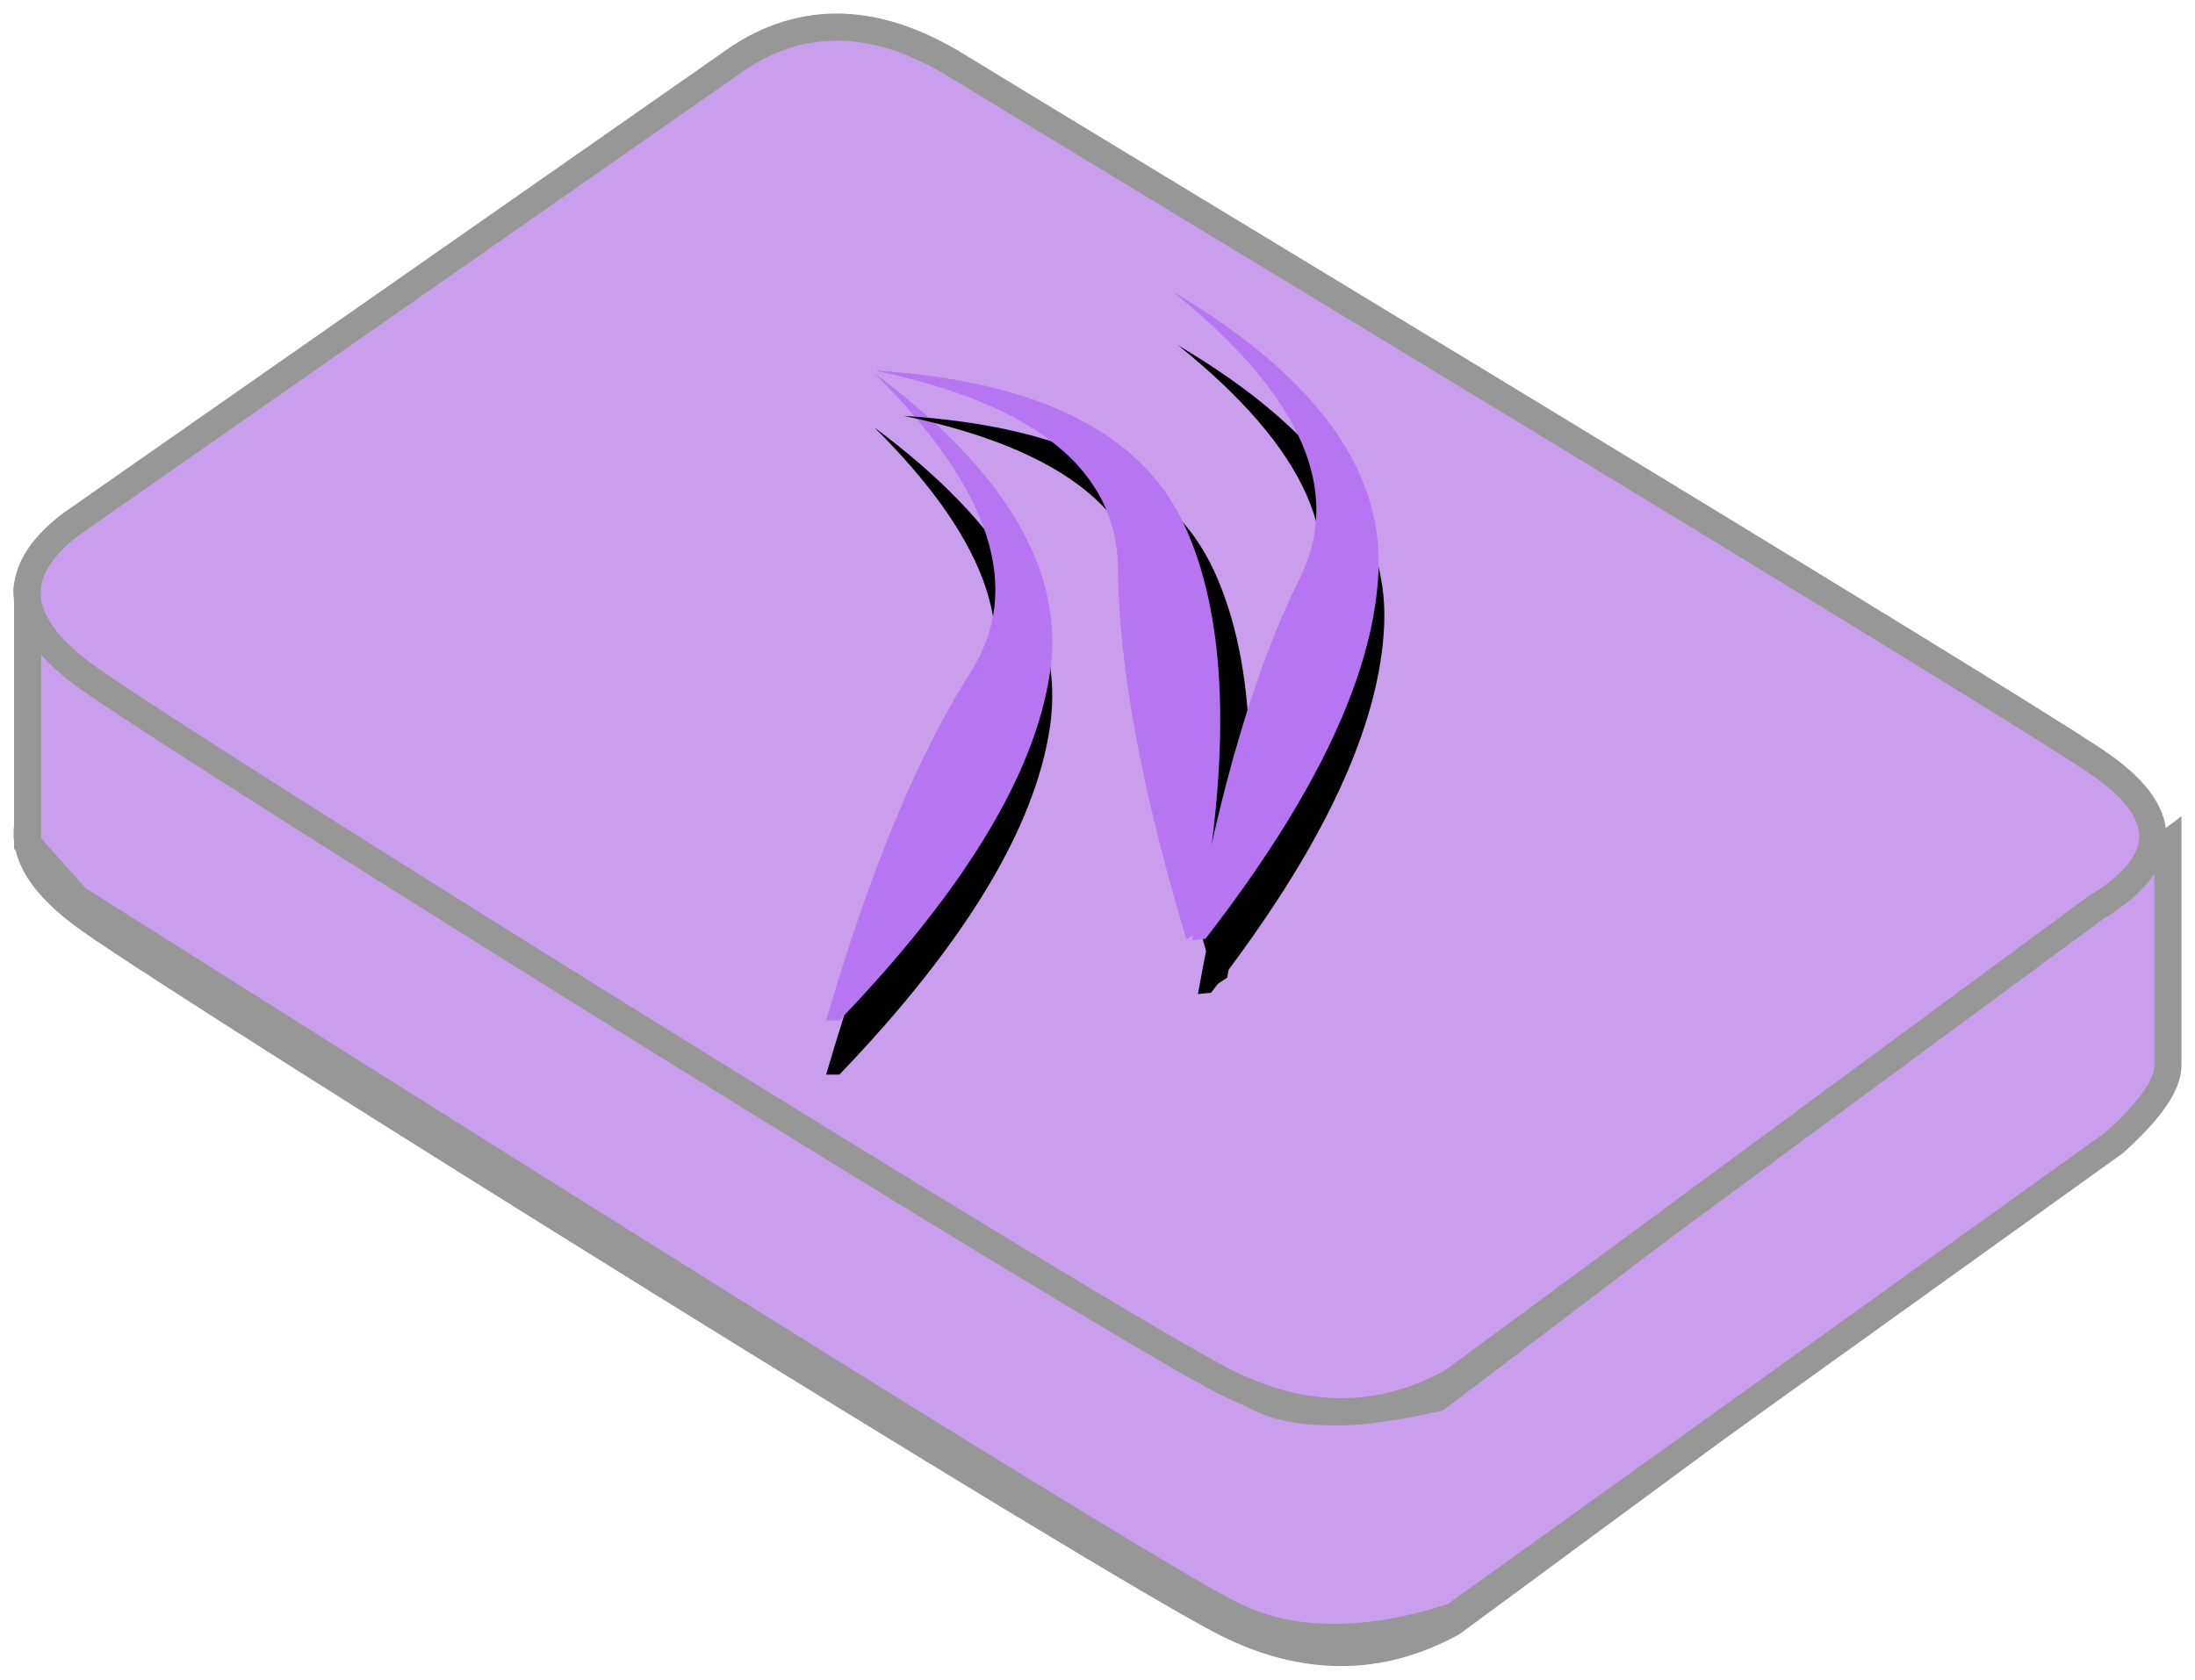 <?xml version="1.0" encoding="UTF-8"?>
<svg width="81px" height="62px" viewBox="0 0 81 62" version="1.1" xmlns="http://www.w3.org/2000/svg" xmlns:xlink="http://www.w3.org/1999/xlink">
    <!-- Generator: Sketch 49.2 (51160) - http://www.bohemiancoding.com/sketch -->
    <title>architectureCoreSystemMobile</title>
    <desc>Created with Sketch.</desc>
    <defs>
        <path d="M1.78,3.889 C6.102,8.18 7.287,11.858 5.334,14.921 C3.382,17.985 1.604,22.27 0,27.778 L0.489,27.778 C5.128,22.941 7.719,18.655 8.263,14.921 C8.807,11.188 6.646,7.51 1.78,3.889 Z" id="path-1"></path>
        <filter x="-83.9%" y="-20.9%" width="267.8%" height="158.6%" filterUnits="objectBoundingBox" id="filter-2">
            <feOffset dx="0" dy="2" in="SourceAlpha" result="shadowOffsetOuter1"></feOffset>
            <feGaussianBlur stdDeviation="2" in="shadowOffsetOuter1" result="shadowBlurOuter1"></feGaussianBlur>
            <feColorMatrix values="0 0 0 0 0   0 0 0 0 0   0 0 0 0 0  0 0 0 1 0" type="matrix" in="shadowBlurOuter1"></feColorMatrix>
        </filter>
        <path d="M7.9,0.556 C12.222,4.847 13.407,8.525 11.454,11.588 C9.502,14.651 7.724,18.937 6.12,24.444 L6.609,24.444 C11.248,19.607 13.839,15.322 14.383,11.588 C14.927,7.854 12.766,4.177 7.9,0.556 Z" id="path-3"></path>
        <filter x="-83.9%" y="-20.9%" width="267.8%" height="158.6%" filterUnits="objectBoundingBox" id="filter-4">
            <feOffset dx="0" dy="2" in="SourceAlpha" result="shadowOffsetOuter1"></feOffset>
            <feGaussianBlur stdDeviation="2" in="shadowOffsetOuter1" result="shadowBlurOuter1"></feGaussianBlur>
            <feColorMatrix values="0 0 0 0 0   0 0 0 0 0   0 0 0 0 0  0 0 0 1 0" type="matrix" in="shadowBlurOuter1"></feColorMatrix>
        </filter>
        <path d="M14.02,0.556 C18.342,4.847 19.526,8.525 17.574,11.588 C15.621,14.651 13.843,18.937 12.239,24.444 L12.729,24.444 C17.368,19.607 19.959,15.322 20.503,11.588 C21.046,7.854 18.885,4.177 14.02,0.556 Z" id="path-5"></path>
        <filter x="-83.9%" y="-20.9%" width="267.8%" height="158.6%" filterUnits="objectBoundingBox" id="filter-6">
            <feOffset dx="0" dy="2" in="SourceAlpha" result="shadowOffsetOuter1"></feOffset>
            <feGaussianBlur stdDeviation="2" in="shadowOffsetOuter1" result="shadowBlurOuter1"></feGaussianBlur>
            <feColorMatrix values="0 0 0 0 0   0 0 0 0 0   0 0 0 0 0  0 0 0 1 0" type="matrix" in="shadowBlurOuter1"></feColorMatrix>
        </filter>
    </defs>
    <g id="Architecture" stroke="none" stroke-width="1" fill="none" fill-rule="evenodd">
        <g id="mobile" transform="translate(-132, -55)">
            <g id="architectureCoreSystemMobile" transform="translate(133, 56)">
                <path d="M25.843,10.316 L1.616,27.241 C-0.753,29.053 -0.517,30.96 2.323,32.963 C6.583,35.967 39.868,56.7 44.217,58.9 C47.117,60.367 49.907,60.367 52.589,58.9 L76.304,41.415 C79.157,39.688 79.157,37.872 76.304,35.967 C72.024,33.109 38.959,13.171 34.313,10.316 C31.216,8.413 28.392,8.413 25.843,10.316 Z" id="Path-2" stroke="#979797"></path>
                <path d="M0.018,20.556 L0.018,30.135 L1.835,32.172 C28.137,48.793 42.381,57.624 44.568,58.664 C46.755,59.705 49.449,59.705 52.649,58.664 L77.027,41.175 C78.342,39.989 79,39.044 79,38.339 C79,37.635 79,34.9 79,30.135 L52.035,50.599 C49.043,51.288 46.849,51.288 45.452,50.599 C43.356,49.566 3.85,25.057 1.835,23.429 C0.492,22.344 -0.114,21.386 0.018,20.556 Z" id="Path-3" stroke="#979797" fill="#C89EED"></path>
                <path d="M25.843,1.427 L1.616,18.352 C-0.753,20.164 -0.517,22.071 2.323,24.074 C6.583,27.078 39.868,47.811 44.217,50.011 C47.117,51.478 49.907,51.478 52.589,50.011 L76.304,32.527 C79.157,30.799 79.157,28.983 76.304,27.078 C72.024,24.221 38.959,4.282 34.313,1.427 C31.216,-0.476 28.392,-0.476 25.843,1.427 Z" id="Path-2" stroke="#979797" fill="#C89EED"></path>
                <g id="icon" transform="translate(29.486, 8.889)">
                    <g id="Path">
                        <use fill="black" fill-opacity="1" filter="url(#filter-2)" xlink:href="#path-1"></use>
                        <use fill="#B775F2" fill-rule="evenodd" xlink:href="#path-1"></use>
                    </g>
                    <g id="Path" transform="translate(10.292, 12.5) rotate(-33) translate(-10.292, -12.5) ">
                        <use fill="black" fill-opacity="1" filter="url(#filter-4)" xlink:href="#path-3"></use>
                        <use fill="#B775F2" fill-rule="evenodd" xlink:href="#path-3"></use>
                    </g>
                    <g id="Path" transform="translate(16.412, 12.5) rotate(-6) translate(-16.412, -12.5) ">
                        <use fill="black" fill-opacity="1" filter="url(#filter-6)" xlink:href="#path-5"></use>
                        <use fill="#B775F2" fill-rule="evenodd" xlink:href="#path-5"></use>
                    </g>
                </g>
            </g>
        </g>
    </g>
</svg>